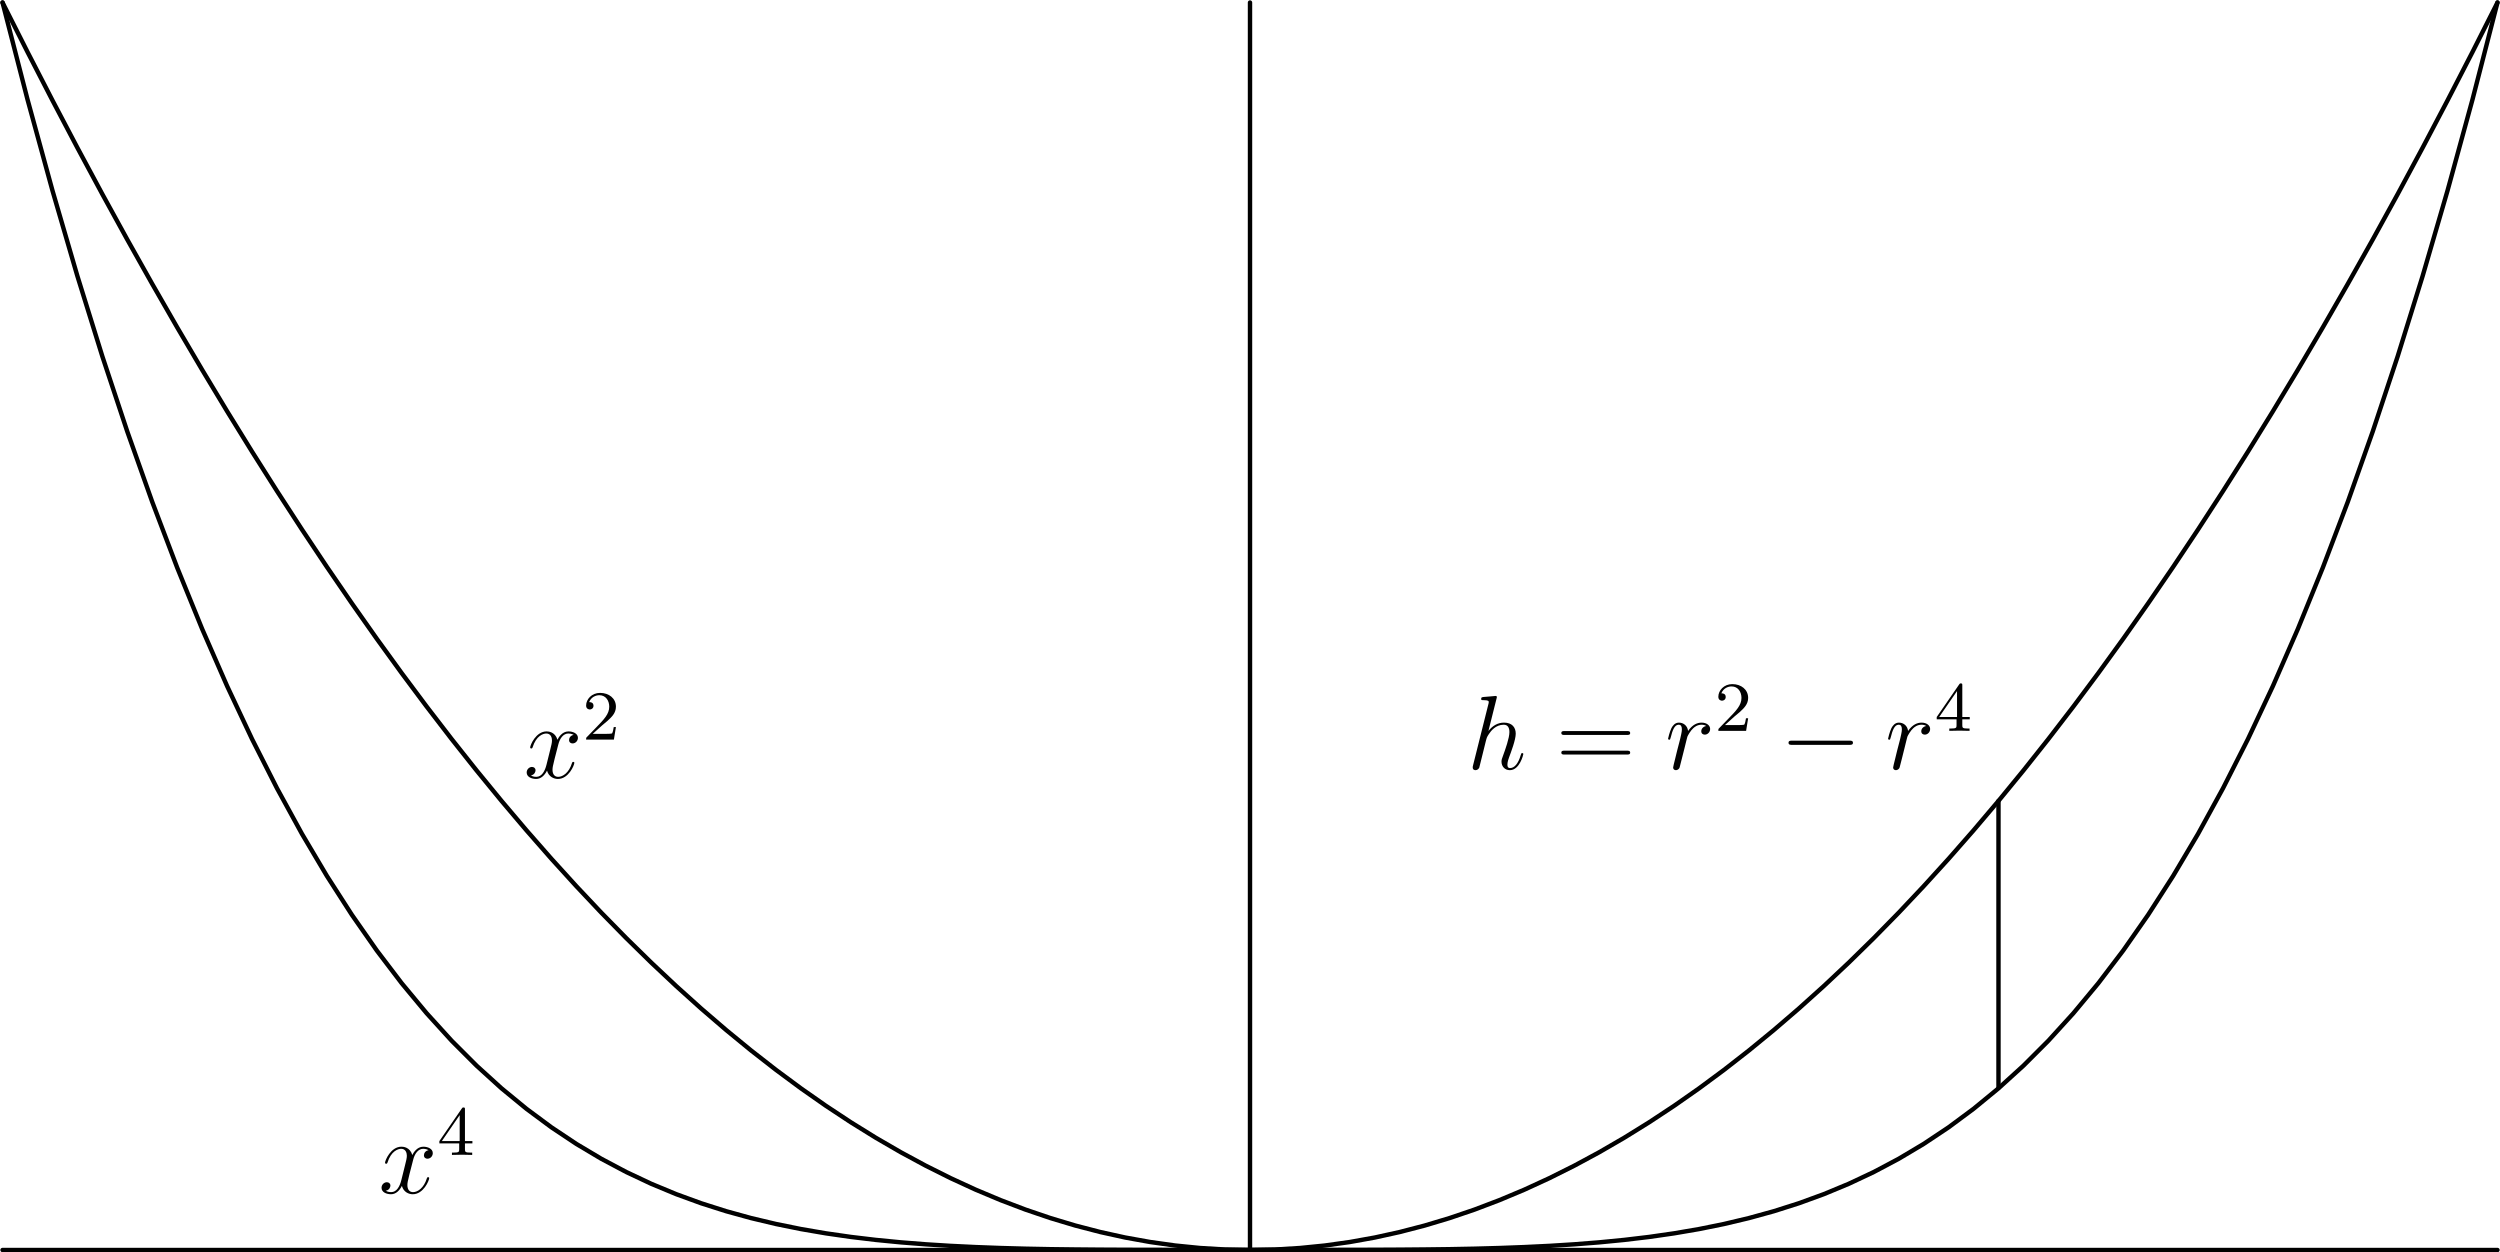 <?xml version='1.0' encoding='UTF-8'?>
<!-- This file was generated by dvisvgm 2.7.4 -->
<svg version='1.1' xmlns='http://www.w3.org/2000/svg' xmlns:xlink='http://www.w3.org/1999/xlink' width='283.465pt' height='141.983pt' viewBox='56.409 53.858 283.465 141.983'>
<defs>
<path id='g0-0' d='M7.878-2.75C8.082-2.75 8.297-2.75 8.297-2.989S8.082-3.228 7.878-3.228H1.411C1.207-3.228 .992-3.228 .992-2.989S1.207-2.75 1.411-2.75H7.878Z'/>
<path id='g2-50' d='M2.248-1.626C2.375-1.745 2.71-2.008 2.837-2.12C3.332-2.574 3.802-3.013 3.802-3.738C3.802-4.686 3.005-5.3 2.008-5.3C1.052-5.3 .422-4.575 .422-3.866C.422-3.475 .733-3.419 .845-3.419C1.012-3.419 1.259-3.539 1.259-3.842C1.259-4.256 .861-4.256 .765-4.256C.996-4.838 1.53-5.037 1.921-5.037C2.662-5.037 3.045-4.407 3.045-3.738C3.045-2.909 2.463-2.303 1.522-1.339L.518-.303C.422-.215 .422-.199 .422 0H3.571L3.802-1.427H3.555C3.531-1.267 3.467-.869 3.371-.717C3.324-.654 2.718-.654 2.59-.654H1.172L2.248-1.626Z'/>
<path id='g2-52' d='M3.14-5.157C3.14-5.316 3.14-5.38 2.973-5.38C2.869-5.38 2.861-5.372 2.782-5.26L.239-1.57V-1.307H2.487V-.646C2.487-.351 2.463-.263 1.849-.263H1.666V0C2.343-.024 2.359-.024 2.813-.024S3.284-.024 3.961 0V-.263H3.778C3.164-.263 3.14-.351 3.14-.646V-1.307H3.985V-1.57H3.14V-5.157ZM2.542-4.511V-1.57H.518L2.542-4.511Z'/>
<path id='g3-61' d='M8.07-3.873C8.237-3.873 8.452-3.873 8.452-4.089C8.452-4.316 8.249-4.316 8.07-4.316H1.028C.861-4.316 .646-4.316 .646-4.101C.646-3.873 .849-3.873 1.028-3.873H8.07ZM8.07-1.65C8.237-1.65 8.452-1.65 8.452-1.865C8.452-2.092 8.249-2.092 8.07-2.092H1.028C.861-2.092 .646-2.092 .646-1.877C.646-1.65 .849-1.65 1.028-1.65H8.07Z'/>
<path id='g1-104' d='M3.359-7.998C3.371-8.046 3.395-8.118 3.395-8.177C3.395-8.297 3.276-8.297 3.252-8.297C3.24-8.297 2.654-8.249 2.594-8.237C2.391-8.225 2.212-8.201 1.997-8.189C1.698-8.165 1.614-8.153 1.614-7.938C1.614-7.819 1.71-7.819 1.877-7.819C2.463-7.819 2.475-7.711 2.475-7.592C2.475-7.52 2.451-7.424 2.439-7.388L.705-.466C.658-.287 .658-.263 .658-.191C.658 .072 .861 .12 .98 .12C1.184 .12 1.339-.036 1.399-.167L1.937-2.331C1.997-2.594 2.068-2.845 2.128-3.108C2.26-3.61 2.26-3.622 2.487-3.969S3.252-5.033 4.172-5.033C4.651-5.033 4.818-4.674 4.818-4.196C4.818-3.527 4.352-2.224 4.089-1.506C3.981-1.219 3.921-1.064 3.921-.849C3.921-.311 4.292 .12 4.866 .12C5.978 .12 6.396-1.638 6.396-1.71C6.396-1.769 6.348-1.817 6.276-1.817C6.169-1.817 6.157-1.781 6.097-1.578C5.822-.622 5.38-.12 4.902-.12C4.782-.12 4.591-.132 4.591-.514C4.591-.825 4.734-1.207 4.782-1.339C4.997-1.913 5.535-3.324 5.535-4.017C5.535-4.734 5.117-5.272 4.208-5.272C3.527-5.272 2.929-4.949 2.439-4.328L3.359-7.998Z'/>
<path id='g1-114' d='M4.651-4.89C4.28-4.818 4.089-4.555 4.089-4.292C4.089-4.005 4.316-3.909 4.483-3.909C4.818-3.909 5.093-4.196 5.093-4.555C5.093-4.937 4.722-5.272 4.125-5.272C3.646-5.272 3.096-5.057 2.594-4.328C2.511-4.961 2.032-5.272 1.554-5.272C1.088-5.272 .849-4.914 .705-4.651C.502-4.22 .323-3.503 .323-3.443C.323-3.395 .371-3.335 .454-3.335C.55-3.335 .562-3.347 .634-3.622C.813-4.34 1.04-5.033 1.518-5.033C1.805-5.033 1.889-4.83 1.889-4.483C1.889-4.22 1.769-3.754 1.686-3.383L1.351-2.092C1.303-1.865 1.172-1.327 1.112-1.112C1.028-.801 .897-.239 .897-.179C.897-.012 1.028 .12 1.207 .12C1.339 .12 1.566 .036 1.638-.203C1.674-.299 2.116-2.104 2.188-2.379C2.248-2.642 2.319-2.893 2.379-3.156C2.427-3.324 2.475-3.515 2.511-3.67C2.546-3.778 2.869-4.364 3.168-4.627C3.312-4.758 3.622-5.033 4.113-5.033C4.304-5.033 4.495-4.997 4.651-4.89Z'/>
<path id='g1-120' d='M5.667-4.878C5.284-4.806 5.141-4.519 5.141-4.292C5.141-4.005 5.368-3.909 5.535-3.909C5.894-3.909 6.145-4.22 6.145-4.543C6.145-5.045 5.571-5.272 5.069-5.272C4.34-5.272 3.933-4.555 3.826-4.328C3.551-5.224 2.809-5.272 2.594-5.272C1.375-5.272 .729-3.706 .729-3.443C.729-3.395 .777-3.335 .861-3.335C.956-3.335 .98-3.407 1.004-3.455C1.411-4.782 2.212-5.033 2.558-5.033C3.096-5.033 3.204-4.531 3.204-4.244C3.204-3.981 3.132-3.706 2.989-3.132L2.582-1.494C2.403-.777 2.056-.12 1.423-.12C1.363-.12 1.064-.12 .813-.275C1.243-.359 1.339-.717 1.339-.861C1.339-1.1 1.16-1.243 .933-1.243C.646-1.243 .335-.992 .335-.61C.335-.108 .897 .12 1.411 .12C1.985 .12 2.391-.335 2.642-.825C2.833-.12 3.431 .12 3.873 .12C5.093 .12 5.738-1.447 5.738-1.71C5.738-1.769 5.691-1.817 5.619-1.817C5.511-1.817 5.499-1.757 5.464-1.662C5.141-.61 4.447-.12 3.909-.12C3.491-.12 3.264-.43 3.264-.921C3.264-1.184 3.312-1.375 3.503-2.164L3.921-3.79C4.101-4.507 4.507-5.033 5.057-5.033C5.081-5.033 5.416-5.033 5.667-4.878Z'/>
</defs>
<g id='page1'>
<g>
<g transform='matrix(0.996 0 0 0.996 198.142 195.591)'>
<path d='M 0 3.15332e-13L 0 -142.013' fill='none' stroke='#000000' stroke-linecap='round' stroke-linejoin='round' stroke-miterlimit='10.037' stroke-width='0.502'/>
</g>
</g>
<g>
<g transform='matrix(0.996 0 0 0.996 198.142 195.591)'>
<path d='M -142.013 -0L 142.013 0' fill='none' stroke='#000000' stroke-linecap='round' stroke-linejoin='round' stroke-miterlimit='10.037' stroke-width='0.502'/>
</g>
</g>
<g transform='matrix(0.996 0 0 0.996 198.142 195.591)'>
<path d='M -142.013 -142.013L -139.173 -136.389L -136.332 -130.879L -133.492 -125.483L -130.652 -120.2L -127.812 -115.03L -124.971 -109.975L -122.131 -105.033L -119.291 -100.204L -116.451 -95.489L -113.61 -90.888L -110.77 -86.401L -107.93 -82.027L -105.09 -77.766L -102.249 -73.62L -99.409 -69.586L -96.569 -65.667L -93.728 -61.861L -90.888 -58.169L -88.048 -54.59L -85.208 -51.125L -82.367 -47.773L -79.527 -44.535L -76.687 -41.411L -73.847 -38.4L -71.006 -35.503L -68.166 -32.72L -65.326 -30.05L -62.486 -27.494L -59.645 -25.051L -56.805 -22.722L -53.965 -20.507L -51.125 -18.405L -48.284 -16.417L -45.444 -14.542L -42.604 -12.781L -39.764 -11.134L -36.923 -9.6L -34.083 -8.18L -31.243 -6.873L -28.403 -5.681L -25.562 -4.601L -22.722 -3.636L -19.882 -2.783L -17.041 -2.045L -14.201 -1.42L -11.361 -0.909L -8.521 -0.511L -5.681 -0.227L -2.84 -0.057L 0 0L 2.84 -0.057L 5.681 -0.227L 8.521 -0.511L 11.361 -0.909L 14.201 -1.42L 17.041 -2.045L 19.882 -2.783L 22.722 -3.636L 25.562 -4.601L 28.403 -5.681L 31.243 -6.873L 34.083 -8.18L 36.923 -9.6L 39.764 -11.134L 42.604 -12.781L 45.444 -14.542L 48.284 -16.417L 51.125 -18.405L 53.965 -20.507L 56.805 -22.722L 59.645 -25.051L 62.486 -27.494L 65.326 -30.05L 68.166 -32.72L 71.006 -35.503L 73.847 -38.4L 76.687 -41.411L 79.527 -44.535L 82.367 -47.773L 85.208 -51.125L 88.048 -54.59L 90.888 -58.169L 93.728 -61.861L 96.569 -65.667L 99.409 -69.586L 102.249 -73.62L 105.09 -77.766L 107.93 -82.027L 110.77 -86.401L 113.61 -90.888L 116.451 -95.489L 119.291 -100.204L 122.131 -105.033L 124.971 -109.975L 127.812 -115.03L 130.652 -120.2L 133.492 -125.483L 136.332 -130.879L 139.173 -136.389L 142.013 -142.013' fill='none' stroke='#000000' stroke-linecap='round' stroke-linejoin='round' stroke-miterlimit='10.037' stroke-width='0.502'/>
</g>
<g transform='matrix(0.996 0 0 0.996 198.142 195.591)'>
<path d='M -142.013 -142.013L -139.173 -130.988L -136.332 -120.618L -133.492 -110.876L -130.652 -101.737L -127.812 -93.175L -124.971 -85.164L -122.131 -77.682L -119.291 -70.704L -116.451 -64.207L -113.61 -58.169L -110.77 -52.566L -107.93 -47.379L -105.09 -42.585L -102.249 -38.164L -99.409 -34.097L -96.569 -30.364L -93.728 -26.947L -90.888 -23.826L -88.048 -20.984L -85.208 -18.405L -82.367 -16.071L -79.527 -13.966L -76.687 -12.075L -73.847 -10.383L -71.006 -8.876L -68.166 -7.539L -65.326 -6.359L -62.486 -5.323L -59.645 -4.419L -56.805 -3.636L -53.965 -2.961L -51.125 -2.385L -48.284 -1.898L -45.444 -1.489L -42.604 -1.15L -39.764 -0.873L -36.923 -0.649L -34.083 -0.471L -31.243 -0.333L -28.403 -0.227L -25.562 -0.149L -22.722 -0.093L -19.882 -0.055L -17.041 -0.029L -14.201 -0.014L -11.361 -0.006L -8.521 -0.002L -5.681 -0L -2.84 -2.27221e-05L 0 0L 2.84 -2.27221e-05L 5.681 -0L 8.521 -0.002L 11.361 -0.006L 14.201 -0.014L 17.041 -0.029L 19.882 -0.055L 22.722 -0.093L 25.562 -0.149L 28.403 -0.227L 31.243 -0.333L 34.083 -0.471L 36.923 -0.649L 39.764 -0.873L 42.604 -1.15L 45.444 -1.489L 48.284 -1.898L 51.125 -2.385L 53.965 -2.961L 56.805 -3.636L 59.645 -4.419L 62.486 -5.323L 65.326 -6.359L 68.166 -7.539L 71.006 -8.876L 73.847 -10.383L 76.687 -12.075L 79.527 -13.966L 82.367 -16.071L 85.208 -18.405L 88.048 -20.984L 90.888 -23.826L 93.728 -26.947L 96.569 -30.364L 99.409 -34.097L 102.249 -38.164L 105.09 -42.585L 107.93 -47.379L 110.77 -52.566L 113.61 -58.169L 116.451 -64.207L 119.291 -70.704L 122.131 -77.682L 124.971 -85.164L 127.812 -93.175L 130.652 -101.737L 133.492 -110.876L 136.332 -120.618L 139.173 -130.988L 142.013 -142.013' fill='none' stroke='#000000' stroke-linecap='round' stroke-linejoin='round' stroke-miterlimit='10.037' stroke-width='0.502'/>
</g>
<g transform='matrix(0.996 0 0 0.996 198.142 195.591)'>
<path d='M 85.208 -51.125L 85.208 -18.462' fill='none' stroke='#000000' stroke-linecap='round' stroke-linejoin='round' stroke-miterlimit='10.037' stroke-width='0.502'/>
</g>
<use x='222.737' y='141.065' xlink:href='#g1-104'/>
<use x='232.796' y='141.065' xlink:href='#g3-61'/>
<use x='245.221' y='141.065' xlink:href='#g1-114'/>
<use x='250.822' y='136.726' xlink:href='#g2-50'/>
<use x='258.211' y='141.065' xlink:href='#g0-0'/>
<use x='270.166' y='141.065' xlink:href='#g1-114'/>
<use x='275.767' y='136.726' xlink:href='#g2-52'/>
<use x='115.792' y='142.061' xlink:href='#g1-120'/>
<use x='122.444' y='137.722' xlink:href='#g2-50'/>
<use x='99.336' y='189.149' xlink:href='#g1-120'/>
<use x='105.988' y='184.81' xlink:href='#g2-52'/>
</g>
</svg>